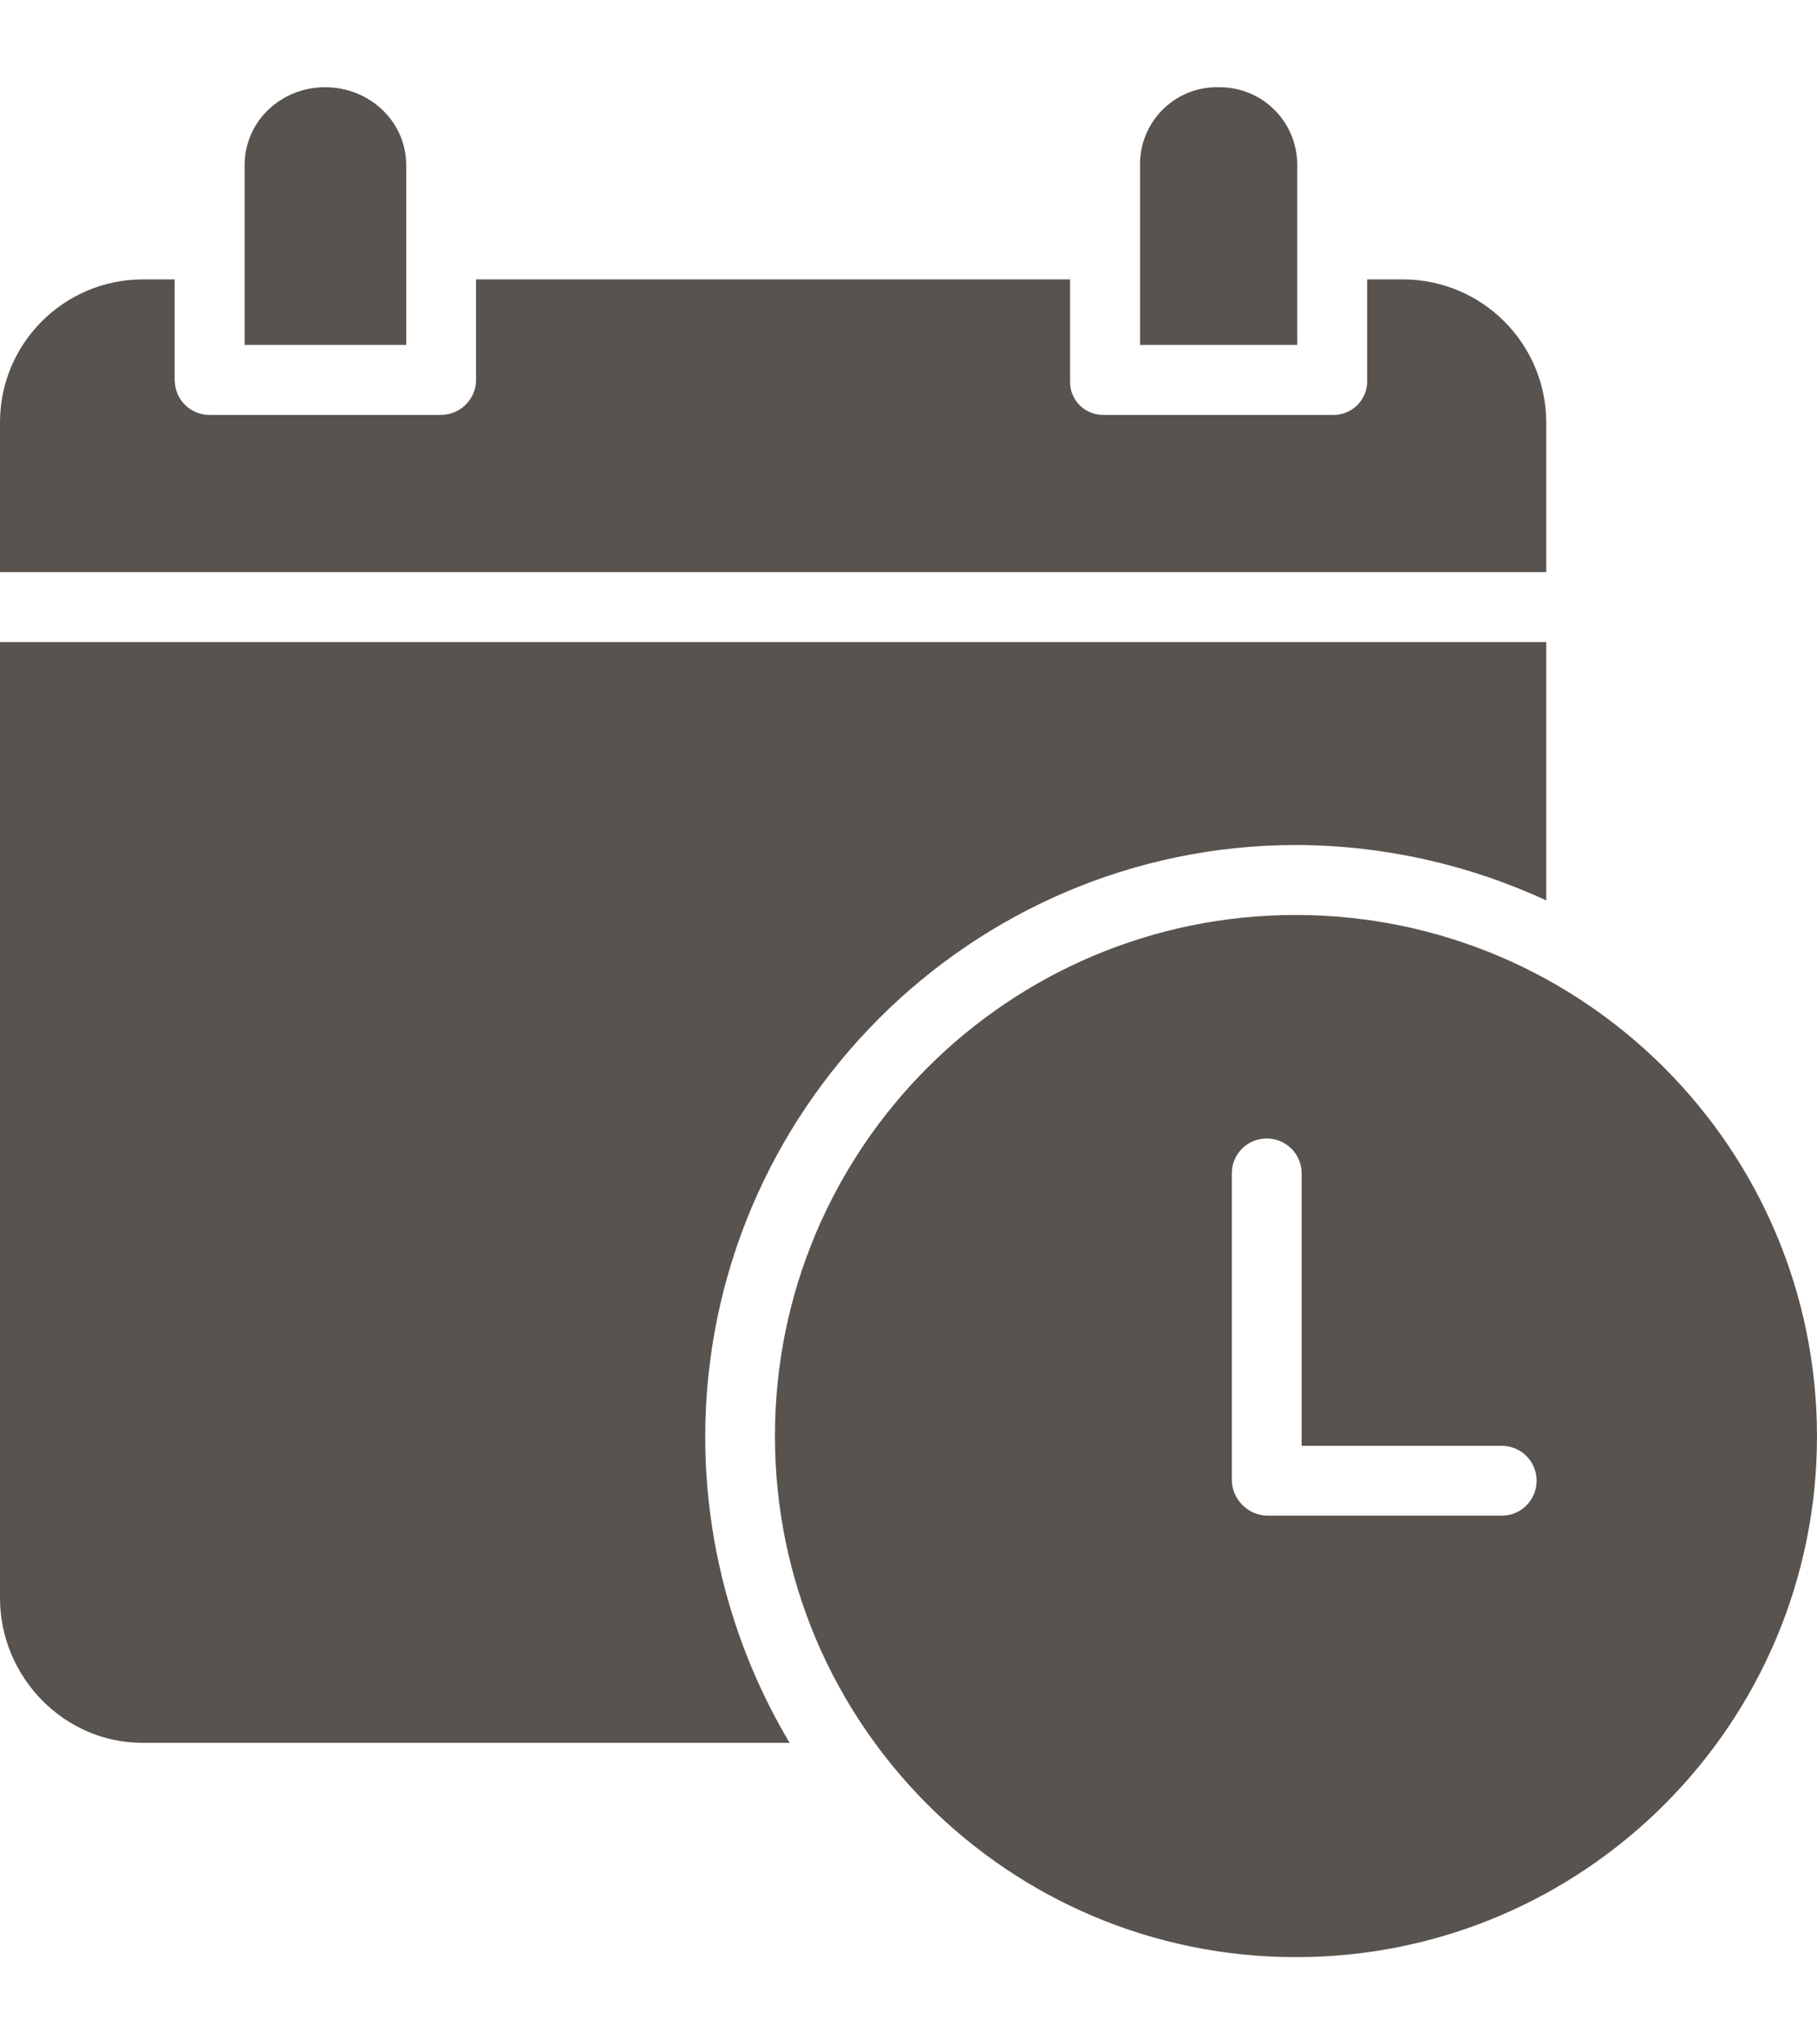 <svg width="16" height="18" viewBox="0 0 16 18" fill="none" xmlns="http://www.w3.org/2000/svg">
<g id="Group 9">
<g id="Group">
<g id="Group_2">
<path id="Vector" d="M10.744 0.768C10.739 0.768 10.733 0.768 10.728 0.768C10.354 0.761 10.045 1.06 10.039 1.434C10.039 1.441 10.039 1.448 10.039 1.455V3.037H11.423V1.455C11.425 1.077 11.121 0.77 10.744 0.768Z" fill="#58534E"/>
</g>
</g>
<g id="Group_3">
<g id="Group_4">
<path id="Vector_2" d="M12.358 2.46H12.039V3.353C12.042 3.515 11.913 3.649 11.751 3.653C11.747 3.653 11.743 3.653 11.739 3.653H9.716C9.557 3.655 9.426 3.529 9.423 3.37C9.423 3.364 9.423 3.359 9.423 3.353V2.46H4.192V3.353C4.187 3.523 4.045 3.657 3.875 3.653H1.851C1.683 3.657 1.543 3.524 1.539 3.356C1.539 3.355 1.538 3.354 1.538 3.353V2.46H1.252C0.56 2.464 0 3.026 0 3.718V5.037H13.616V3.718C13.613 3.024 13.052 2.463 12.358 2.46Z" fill="#58534E"/>
</g>
</g>
<g id="Group_5">
<g id="Group_6">
<path id="Vector_3" d="M2.863 0.768C2.475 0.768 2.154 1.067 2.154 1.455V3.037H3.577V1.455C3.577 1.067 3.252 0.768 2.863 0.768Z" fill="#58534E"/>
</g>
</g>
<g id="Group_7">
<g id="Group_8">
<path id="Vector_4" d="M0 5.653V14.072C0 14.762 0.562 15.345 1.252 15.345H6.953C6.468 14.531 6.211 13.602 6.21 12.655C6.21 9.785 8.545 7.44 11.415 7.44C12.175 7.442 12.926 7.609 13.616 7.928V5.653H0Z" fill="#58534E"/>
</g>
</g>
<g id="Group_9">
<g id="Group_10">
<path id="Vector_5" d="M11.412 8.056C8.878 8.056 6.824 10.11 6.824 12.644C6.824 15.178 8.878 17.232 11.412 17.232C13.946 17.232 16 15.178 16 12.644C15.997 10.111 13.945 8.059 11.412 8.056ZM13.224 13.345H11.161C10.989 13.342 10.849 13.203 10.847 13.03V10.331C10.847 10.161 10.984 10.024 11.154 10.024C11.324 10.024 11.462 10.161 11.462 10.331V12.73H13.224C13.394 12.73 13.531 12.867 13.531 13.037C13.531 13.207 13.394 13.345 13.224 13.345Z" fill="#58534E"/>
</g>
</g>
</g>
</svg>

